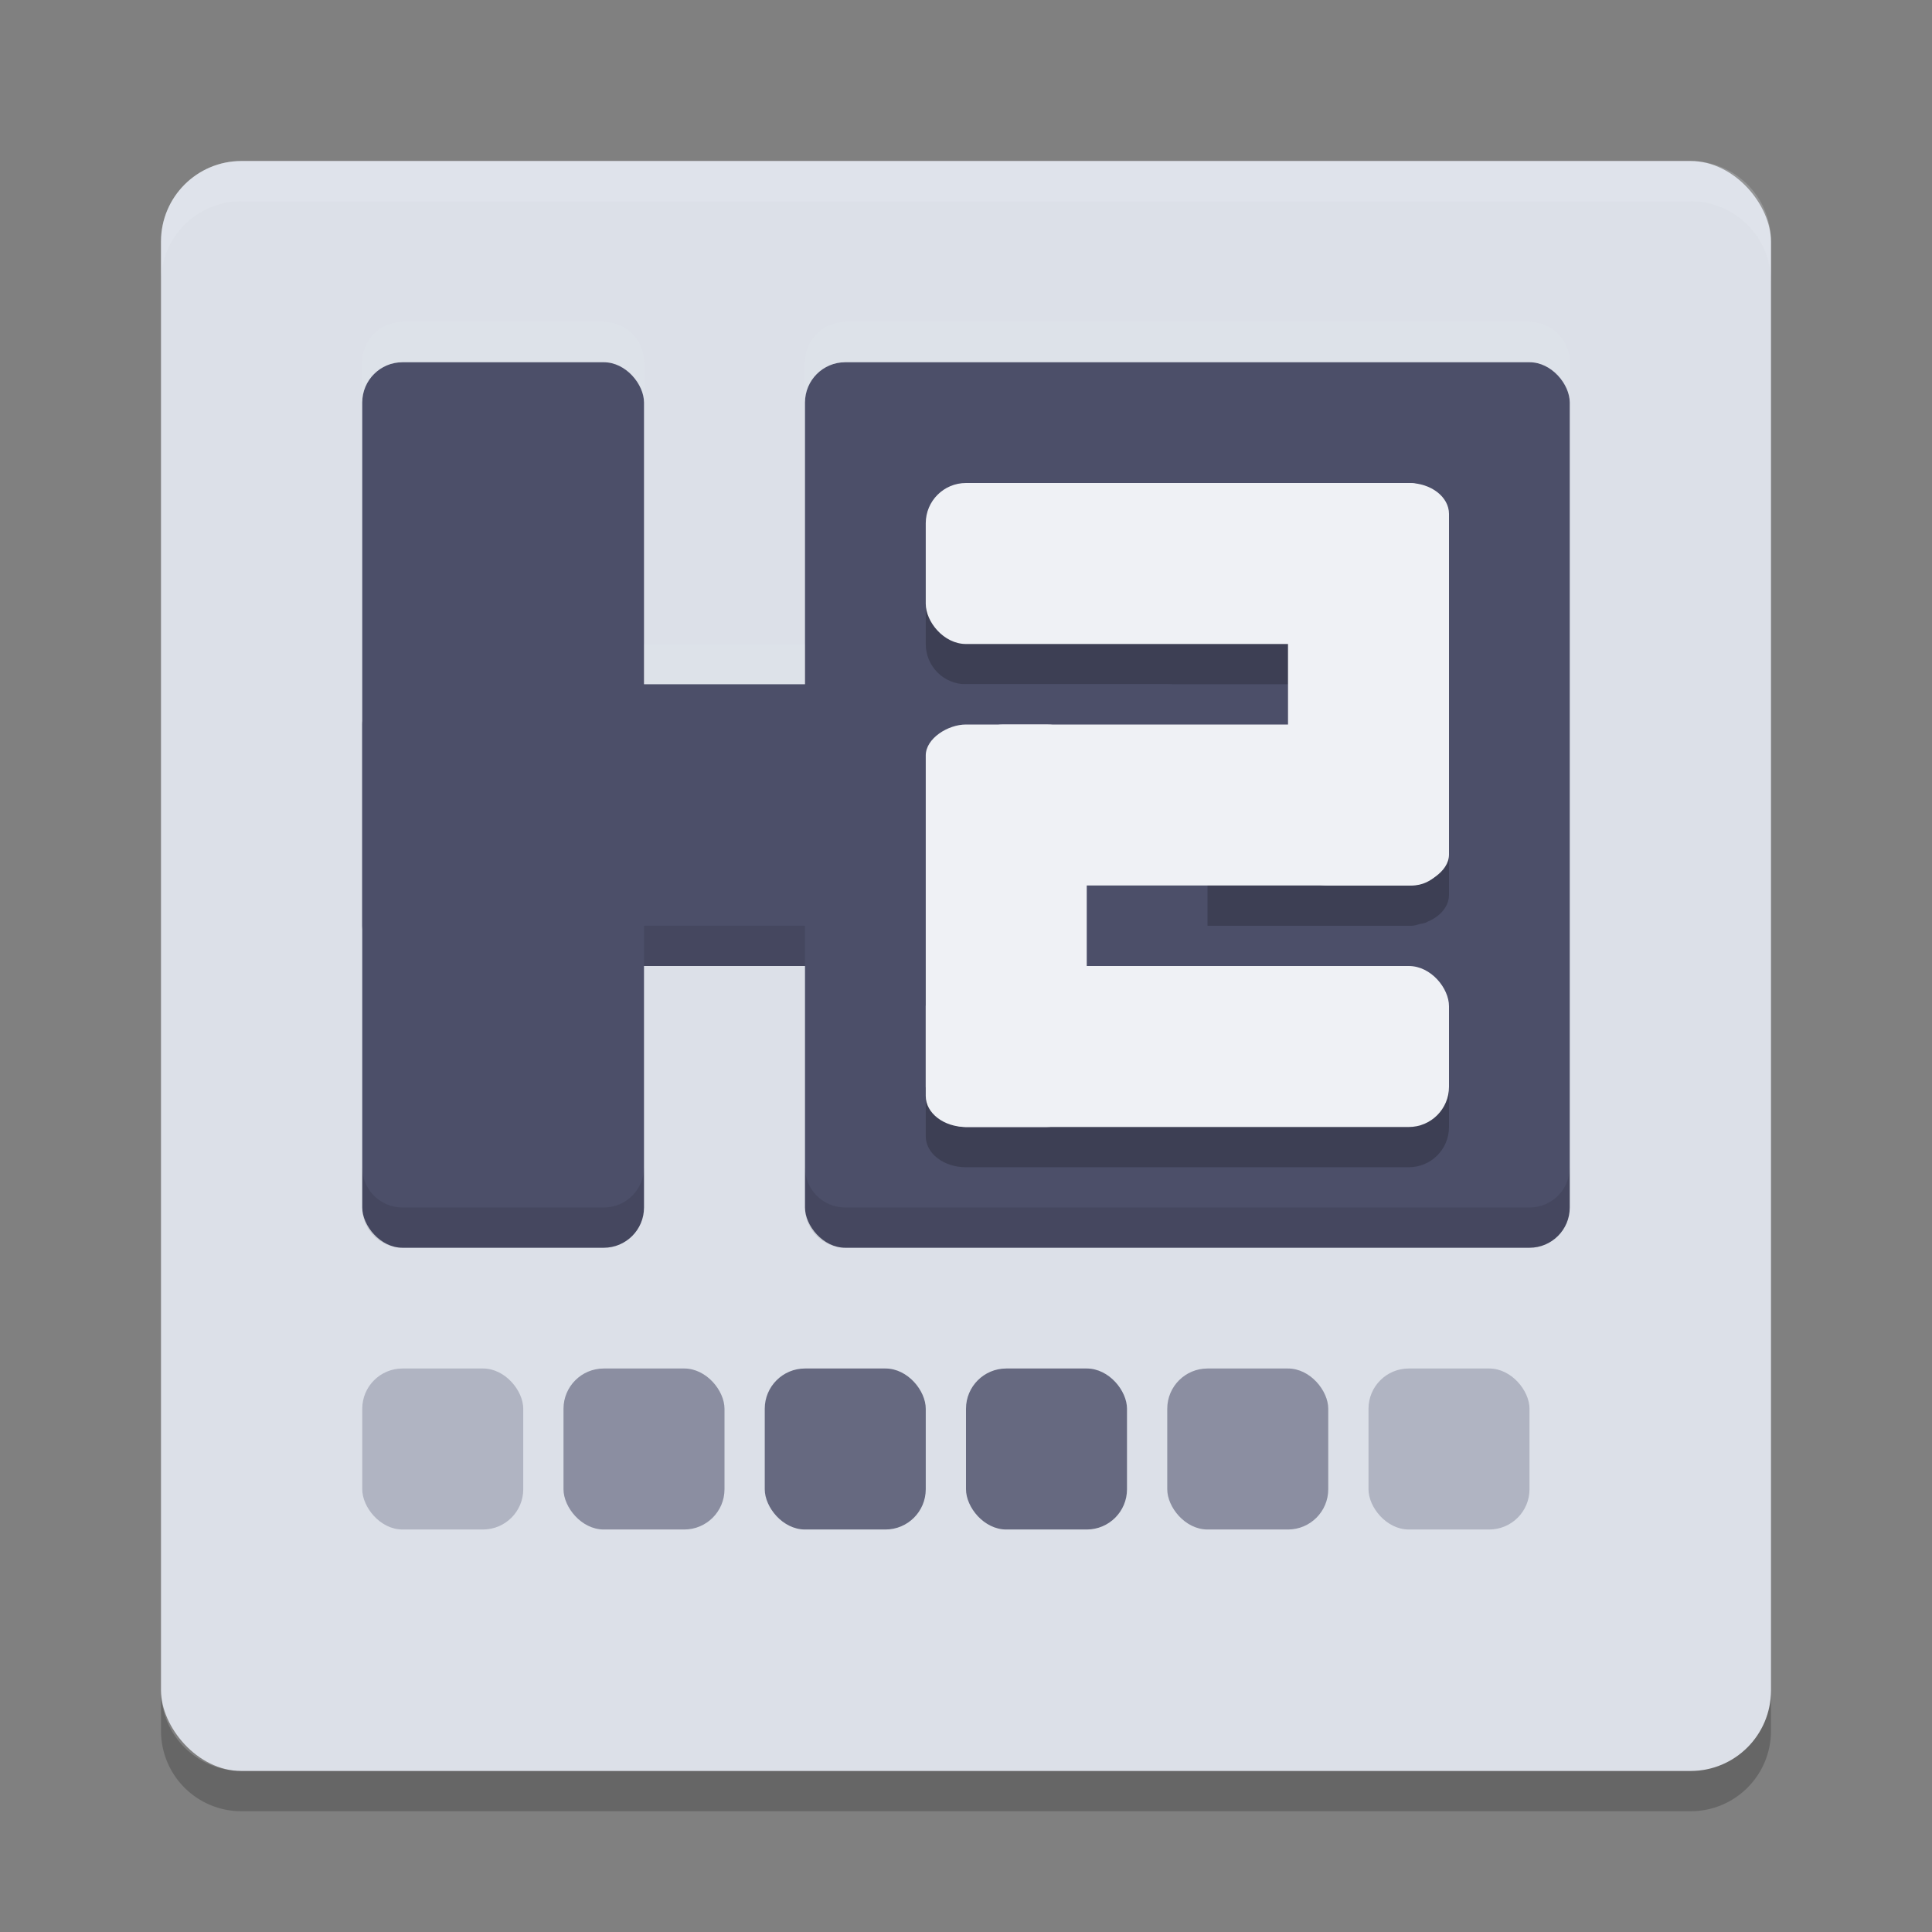 <svg xmlns="http://www.w3.org/2000/svg" width="48" height="48" version="1">
 <rect width="100%" height="100%" fill="#808080" stroke="none"/>
 <rect style="fill:#dce0e8" width="40" height="40" x="4" y="4" rx="2" ry="2"/>
 <path fill="#eff1f5" style="opacity:0.2" d="m6 4c-1.108 0-2 0.892-2 2v1c0-1.108 0.892-2 2-2h36c1.108 0 2 0.892 2 2v-1c0-1.108-0.892-2-2-2h-36z"/>
 <path opacity=".2" d="m6 45c-1.108 0-2-0.892-2-2v-1c0 1.108 0.892 2 2 2h36c1.108 0 2-0.892 2-2v1c0 1.108-0.892 2-2 2h-36z"/>
 <rect style="fill:#4c4f69" width="7" height="22" x="9" y="9" rx="1" ry="1"/>
 <rect style="fill:#4c4f69" width="19" height="22" x="20" y="9" rx="1" ry="1"/>
 <path style="opacity:0.2" d="m 24,13 c -0.554,0 -1,0.446 -1,1 v 2 c 0,0.554 0.446,1 1,1 h 8 v 2 h -6 -2 c -0.554,0 -1,0.343 -1,0.77 V 26 28 28.23 C 23,28.657 23.446,29 24,29 h 11 c 0.554,0 1,-0.446 1,-1 v -2 c 0,-0.554 -0.446,-1 -1,-1 h -8 v -2 h 6 2 0.076 c 0.068,0 0.129,-0.026 0.193,-0.041 0.05,-0.011 0.1,-0.017 0.146,-0.033 0.019,-0.008 0.035,-0.018 0.053,-0.027 C 35.781,22.769 36,22.524 36,22.23 V 22 20 16 14 13.77 C 36,13.343 35.554,13 35,13 h -2 z"/>
 <rect style="fill:#4c4f69" width="7" height="21" x="17" y="-30" rx="1" ry="1" transform="rotate(90)"/>
 <rect style="opacity:0.3;fill:#4c4f69" width="4" height="4" x="9" y="34" rx="1" ry="1"/>
 <rect style="opacity:0.56;fill:#4c4f69" width="4" height="4" x="14" y="34" rx="1" ry="1"/>
 <rect style="opacity:0.82;fill:#4c4f69" width="4" height="4" x="19" y="34" rx="1" ry="1"/>
 <rect style="opacity:0.82;fill:#4c4f69" width="4" height="4" x="24" y="34" rx="1" ry="1"/>
 <rect style="opacity:0.56;fill:#4c4f69" width="4" height="4" x="29" y="34" rx="1" ry="1"/>
 <rect style="opacity:0.3;fill:#4c4f69" width="4" height="4" x="34" y="34" rx="1" ry="1"/>
 <rect style="fill:#eff1f5" width="13" height="4" x="23" y="12" rx="1" ry="1"/>
 <rect style="fill:#eff1f5" width="13" height="4" x="23" y="24" rx="1" ry="1"/>
 <rect style="fill:#eff1f5" width="10" height="4" x="18" y="-27" rx=".769" ry="1" transform="rotate(90)"/>
 <rect style="fill:#eff1f5" width="12" height="4" x="-36" y="-22" rx=".923" ry="1" transform="scale(-1)"/>
 <rect style="fill:#eff1f5" width="10" height="4" x="12" y="-36" rx=".769" ry="1" transform="rotate(90)"/>
 <path style="opacity:0.1" d="M 16 23 L 16 24 L 20 24 L 20 23 L 16 23 z M 9 29 L 9 30 C 9 30.554 9.446 31 10 31 L 15 31 C 15.554 31 16 30.554 16 30 L 16 29 C 16 29.554 15.554 30 15 30 L 10 30 C 9.446 30 9 29.554 9 29 z M 20 29 L 20 30 C 20 30.554 20.446 31 21 31 L 38 31 C 38.554 31 39 30.554 39 30 L 39 29 C 39 29.554 38.554 30 38 30 L 21 30 C 20.446 30 20 29.554 20 29 z"/>
 <path style="opacity:0.1;fill:#eff1f5" d="M 10,8 C 9.446,8 9,8.446 9,9 v 1 C 9,9.446 9.446,9 10,9 h 5 c 0.554,0 1,0.446 1,1 V 9 C 16,8.446 15.554,8 15,8 Z m 11,0 c -0.554,0 -1,0.446 -1,1 v 1 c 0,-0.554 0.446,-1 1,-1 h 17 c 0.554,0 1,0.446 1,1 V 9 C 39,8.446 38.554,8 38,8 Z m -5,8 v 1 h 4 v -1 z"/>
</svg>
